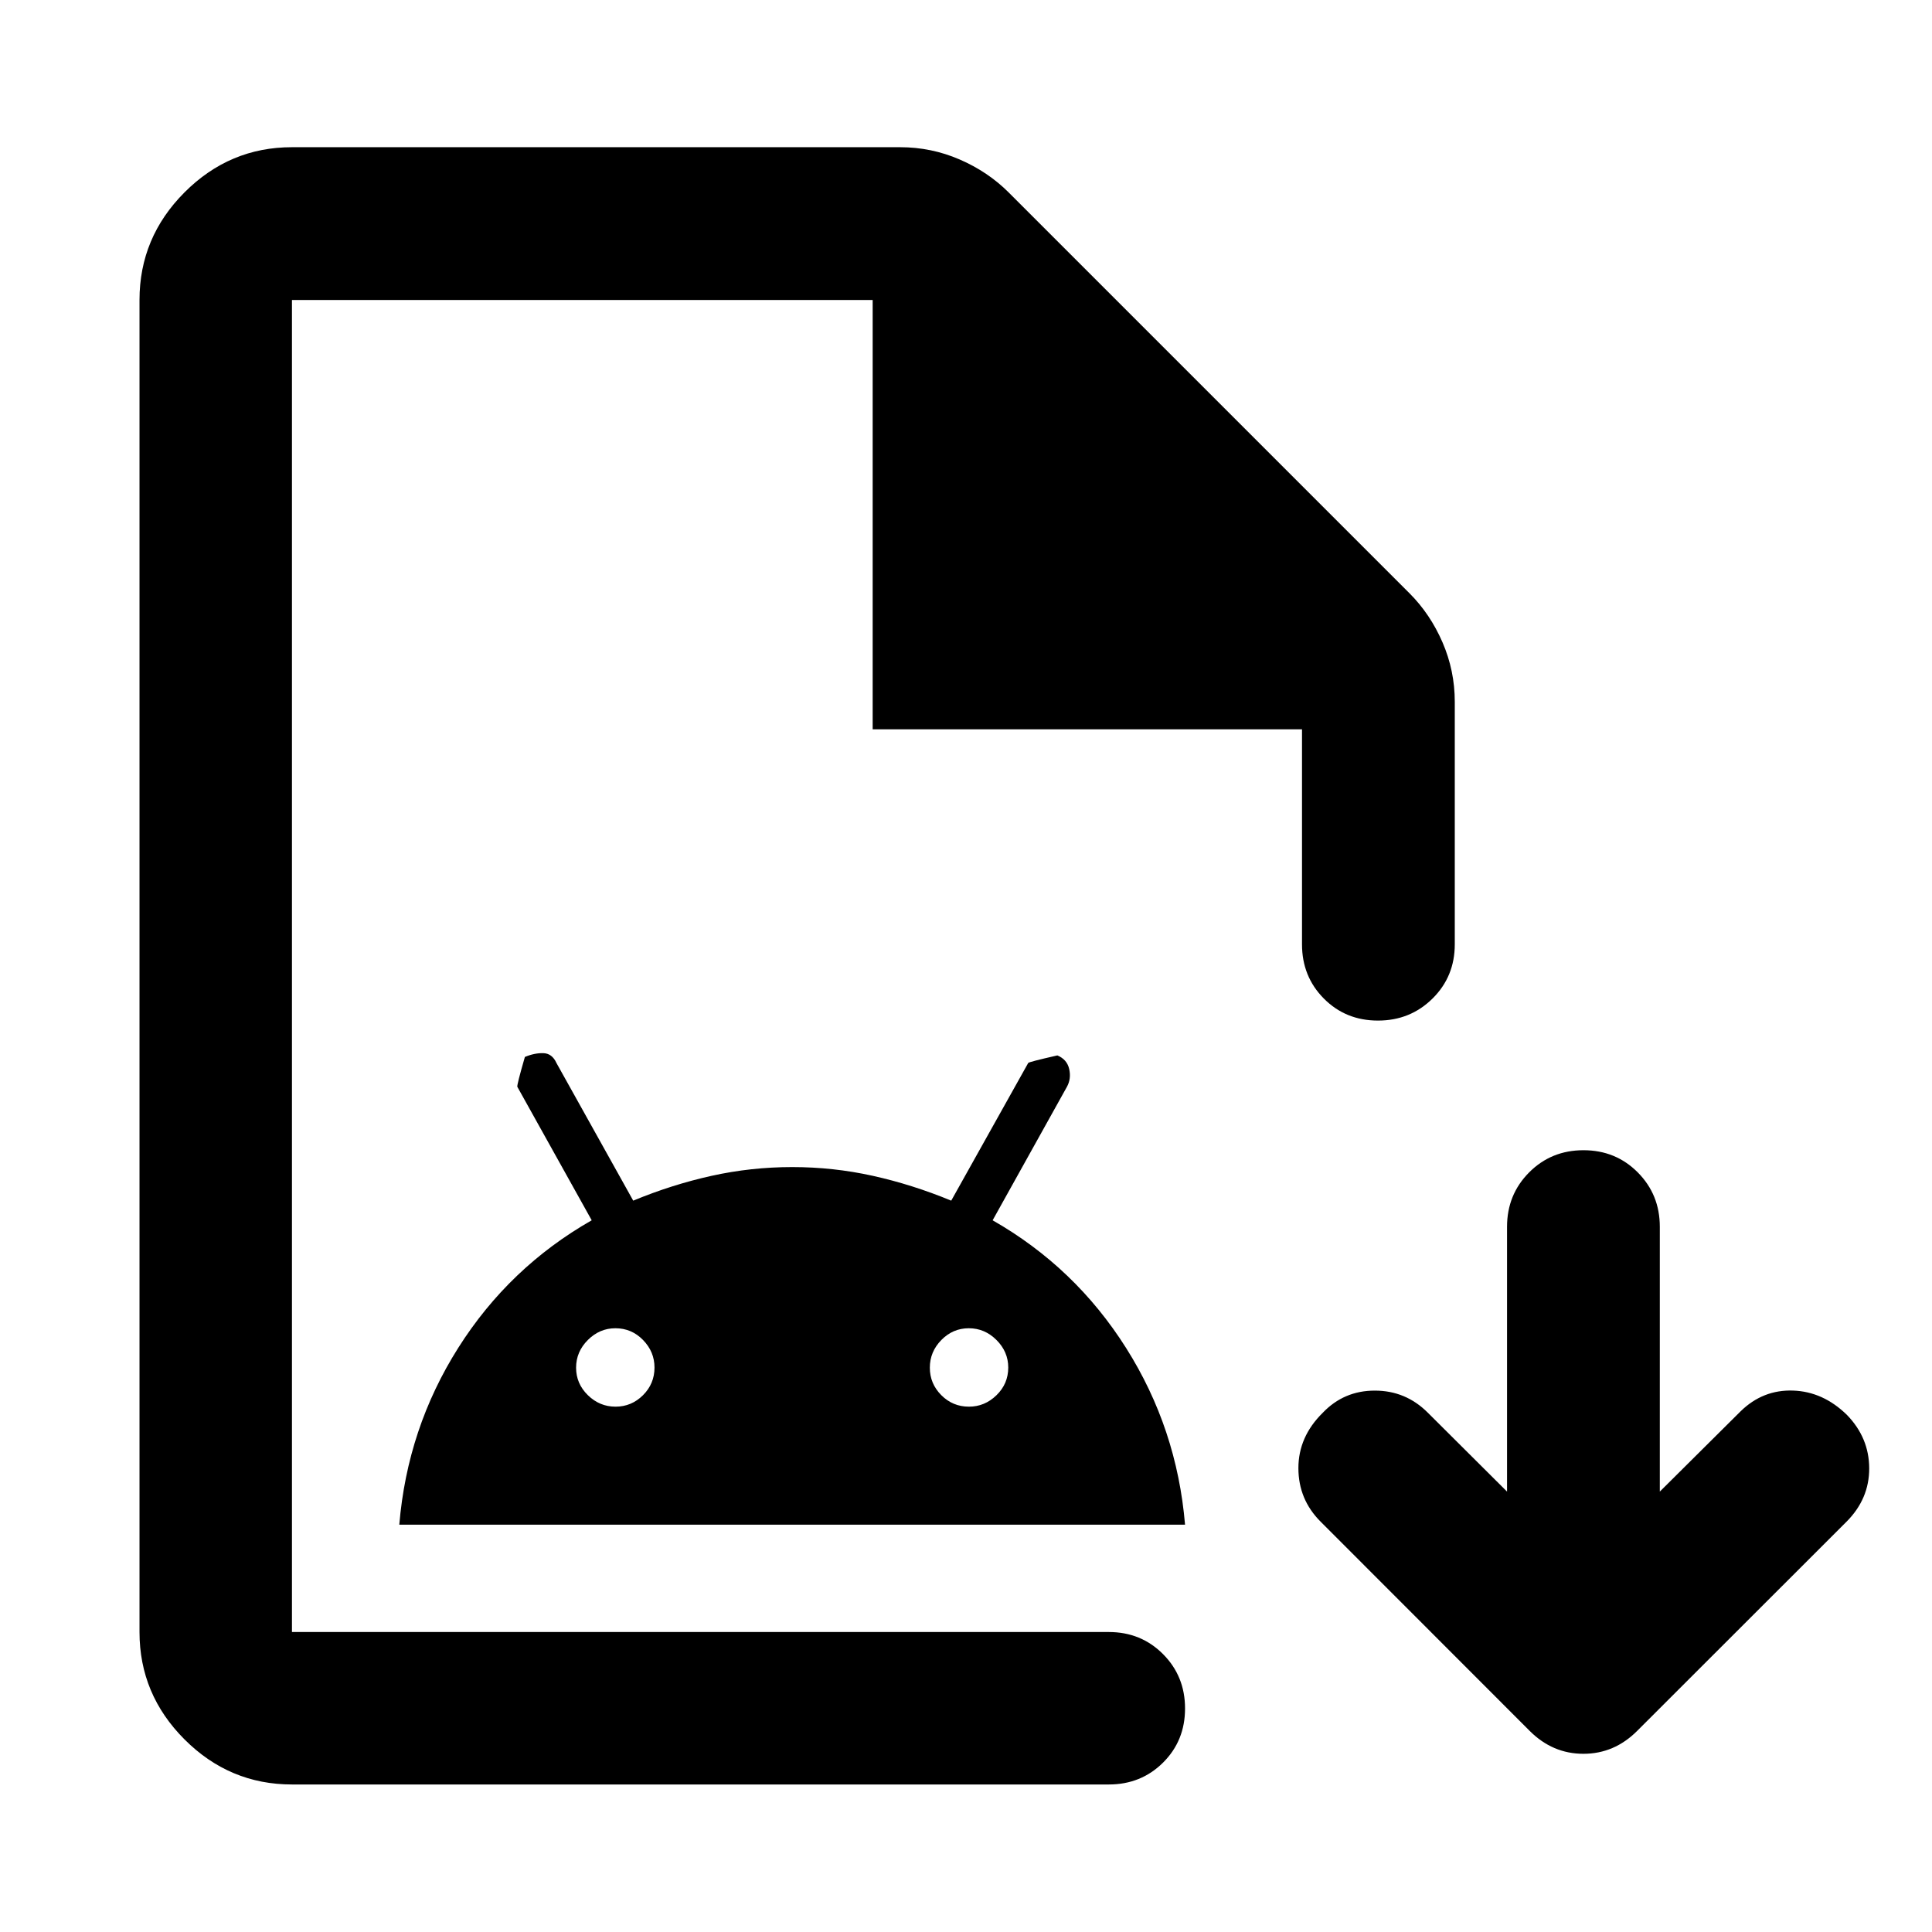 <svg xmlns="http://www.w3.org/2000/svg" height="40" viewBox="0 -960 960 960" width="40"><path d="M145.072-73.304q-30.993 0-53.373-22.38t-22.38-53.374v-661.884q0-31.06 22.38-53.486 22.38-22.427 53.373-22.427h302.24q15.441 0 29.518 6.09 14.076 6.091 24.431 16.446l199.072 199.073q10.355 10.355 16.446 24.431 6.091 14.076 6.091 29.518v120.537q0 16-11.066 26.938-11.066 10.939-27.101 10.939-16.036 0-26.891-10.939-10.855-10.938-10.855-26.938v-106.849H433.623v-213.333H145.072v661.884h405.892q16 0 26.938 10.972 10.938 10.972 10.938 27.022 0 16.05-10.938 26.905t-26.938 10.855H145.072Zm0-75.754v-661.884 661.884Zm53.334-53.333q4-47.884 29.295-87.874 25.295-39.989 66.313-63.38l-36.963-66.342q-.239-1.004 3.761-14.817 4.76-2.008 9.141-1.888 4.38.12 6.54 4.88l38.149 68.406q19.336-8 38.975-12.34 19.638-4.341 40.043-4.341 20.405 0 40.007 4.341 19.601 4.34 38.992 12.34l38.254-68.406q.08-.478 14.482-3.76 4.8 2 5.88 6.76 1.08 4.761-1.08 8.761l-36.963 66.406q41.009 23.406 66.299 63.421 25.29 40.015 29.309 87.833H198.406Zm107.449-58.645q7.92 0 13.641-5.689t5.721-13.753q0-7.841-5.689-13.681Q313.839-300 305.775-300q-7.84 0-13.681 5.841-5.84 5.84-5.84 13.76 0 7.921 5.84 13.642 5.841 5.721 13.761 5.721Zm175.616 0q7.84 0 13.681-5.689 5.841-5.689 5.841-13.753 0-7.841-5.841-13.681Q489.311-300 481.391-300q-7.92 0-13.641 5.841-5.721 5.84-5.721 13.76 0 7.921 5.689 13.642 5.689 5.721 13.753 5.721ZM748.84-218.84v-131.587q0-15.98 10.972-27.008 10.972-11.028 27.008-11.028t26.984 11.028q10.949 11.028 10.949 27.008v131.587l40.16-39.906q11.036-10.783 26.003-10.29 14.968.493 26.823 12.098 11.026 11.367 11.06 26.562.034 15.195-11.321 26.55l-104 103.92Q802.108-88.55 786.79-88.55q-15.319 0-26.674-11.355l-103.921-104q-11.021-11.021-11.028-26.594-.008-15.572 12.086-27.485 10.522-11.036 25.884-11.036t26.305 10.942l39.398 39.239Z"/></svg>